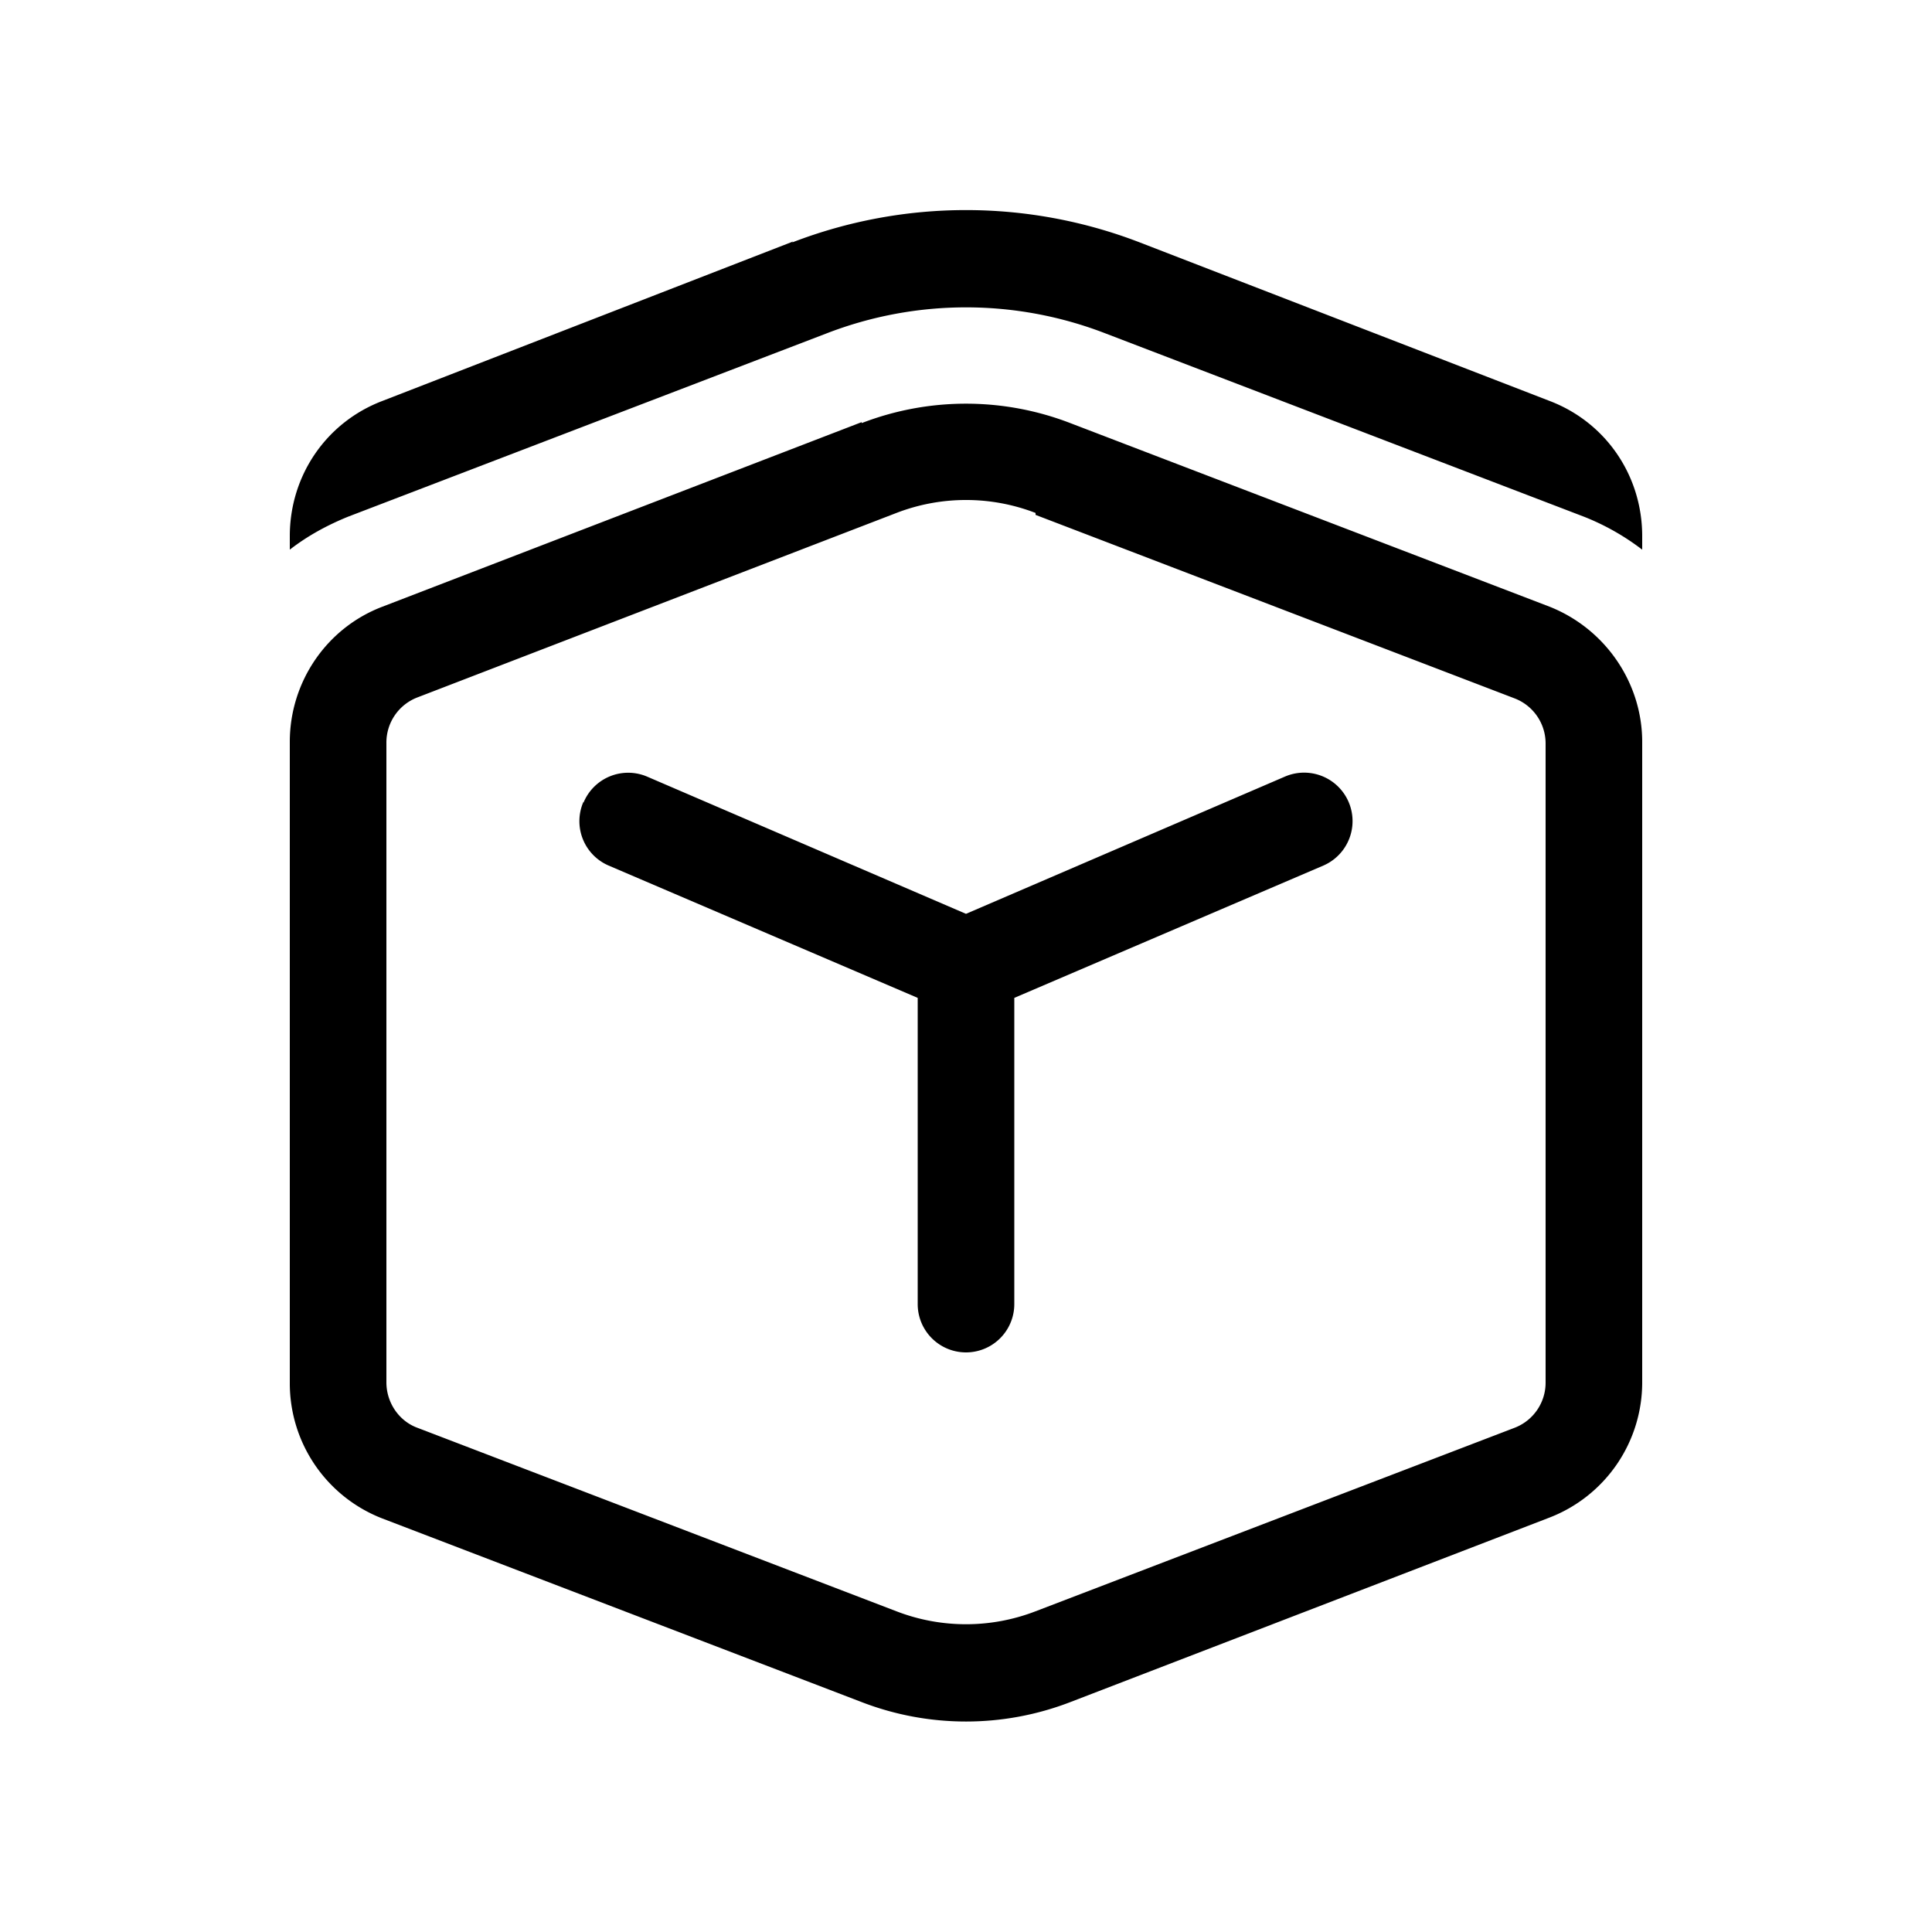 <svg width="20" height="20" viewBox="0 0 20 20" xmlns="http://www.w3.org/2000/svg"><path d="M8.2 2.51a5 5 0 013.6 0l4.24 1.64c.58.22.96.77.96 1.4v.14a2.5 2.5 0 00-.6-.34l-4.96-1.9a4 4 0 00-2.88 0L3.6 5.35c-.22.09-.42.2-.6.34v-.14c0-.63.38-1.18.96-1.4L8.21 2.5zm-2.16 5.8a.5.5 0 01.66-.27L10 9.46l3.3-1.42a.5.5 0 01.4.92l-3.2 1.37v3.17a.5.5 0 01-1 0v-3.17L6.3 8.96a.5.5 0 01-.26-.66zm2.88-3.93a3 3 0 012.16 0l4.96 1.9c.58.23.96.79.96 1.4v6.63a1.5 1.5 0 01-.96 1.4l-4.96 1.91a3 3 0 01-2.16 0l-4.96-1.9a1.5 1.5 0 01-.96-1.4V7.68c0-.62.38-1.18.96-1.4l4.96-1.91zm1.8.93a2 2 0 00-1.44 0L4.32 7.22a.5.5 0 00-.32.47v6.62c0 .21.13.4.32.47l4.96 1.9a2 2 0 001.44 0l4.96-1.9a.5.5 0 00.32-.47V7.7a.5.5 0 00-.32-.47l-4.96-1.9z"/></svg>
